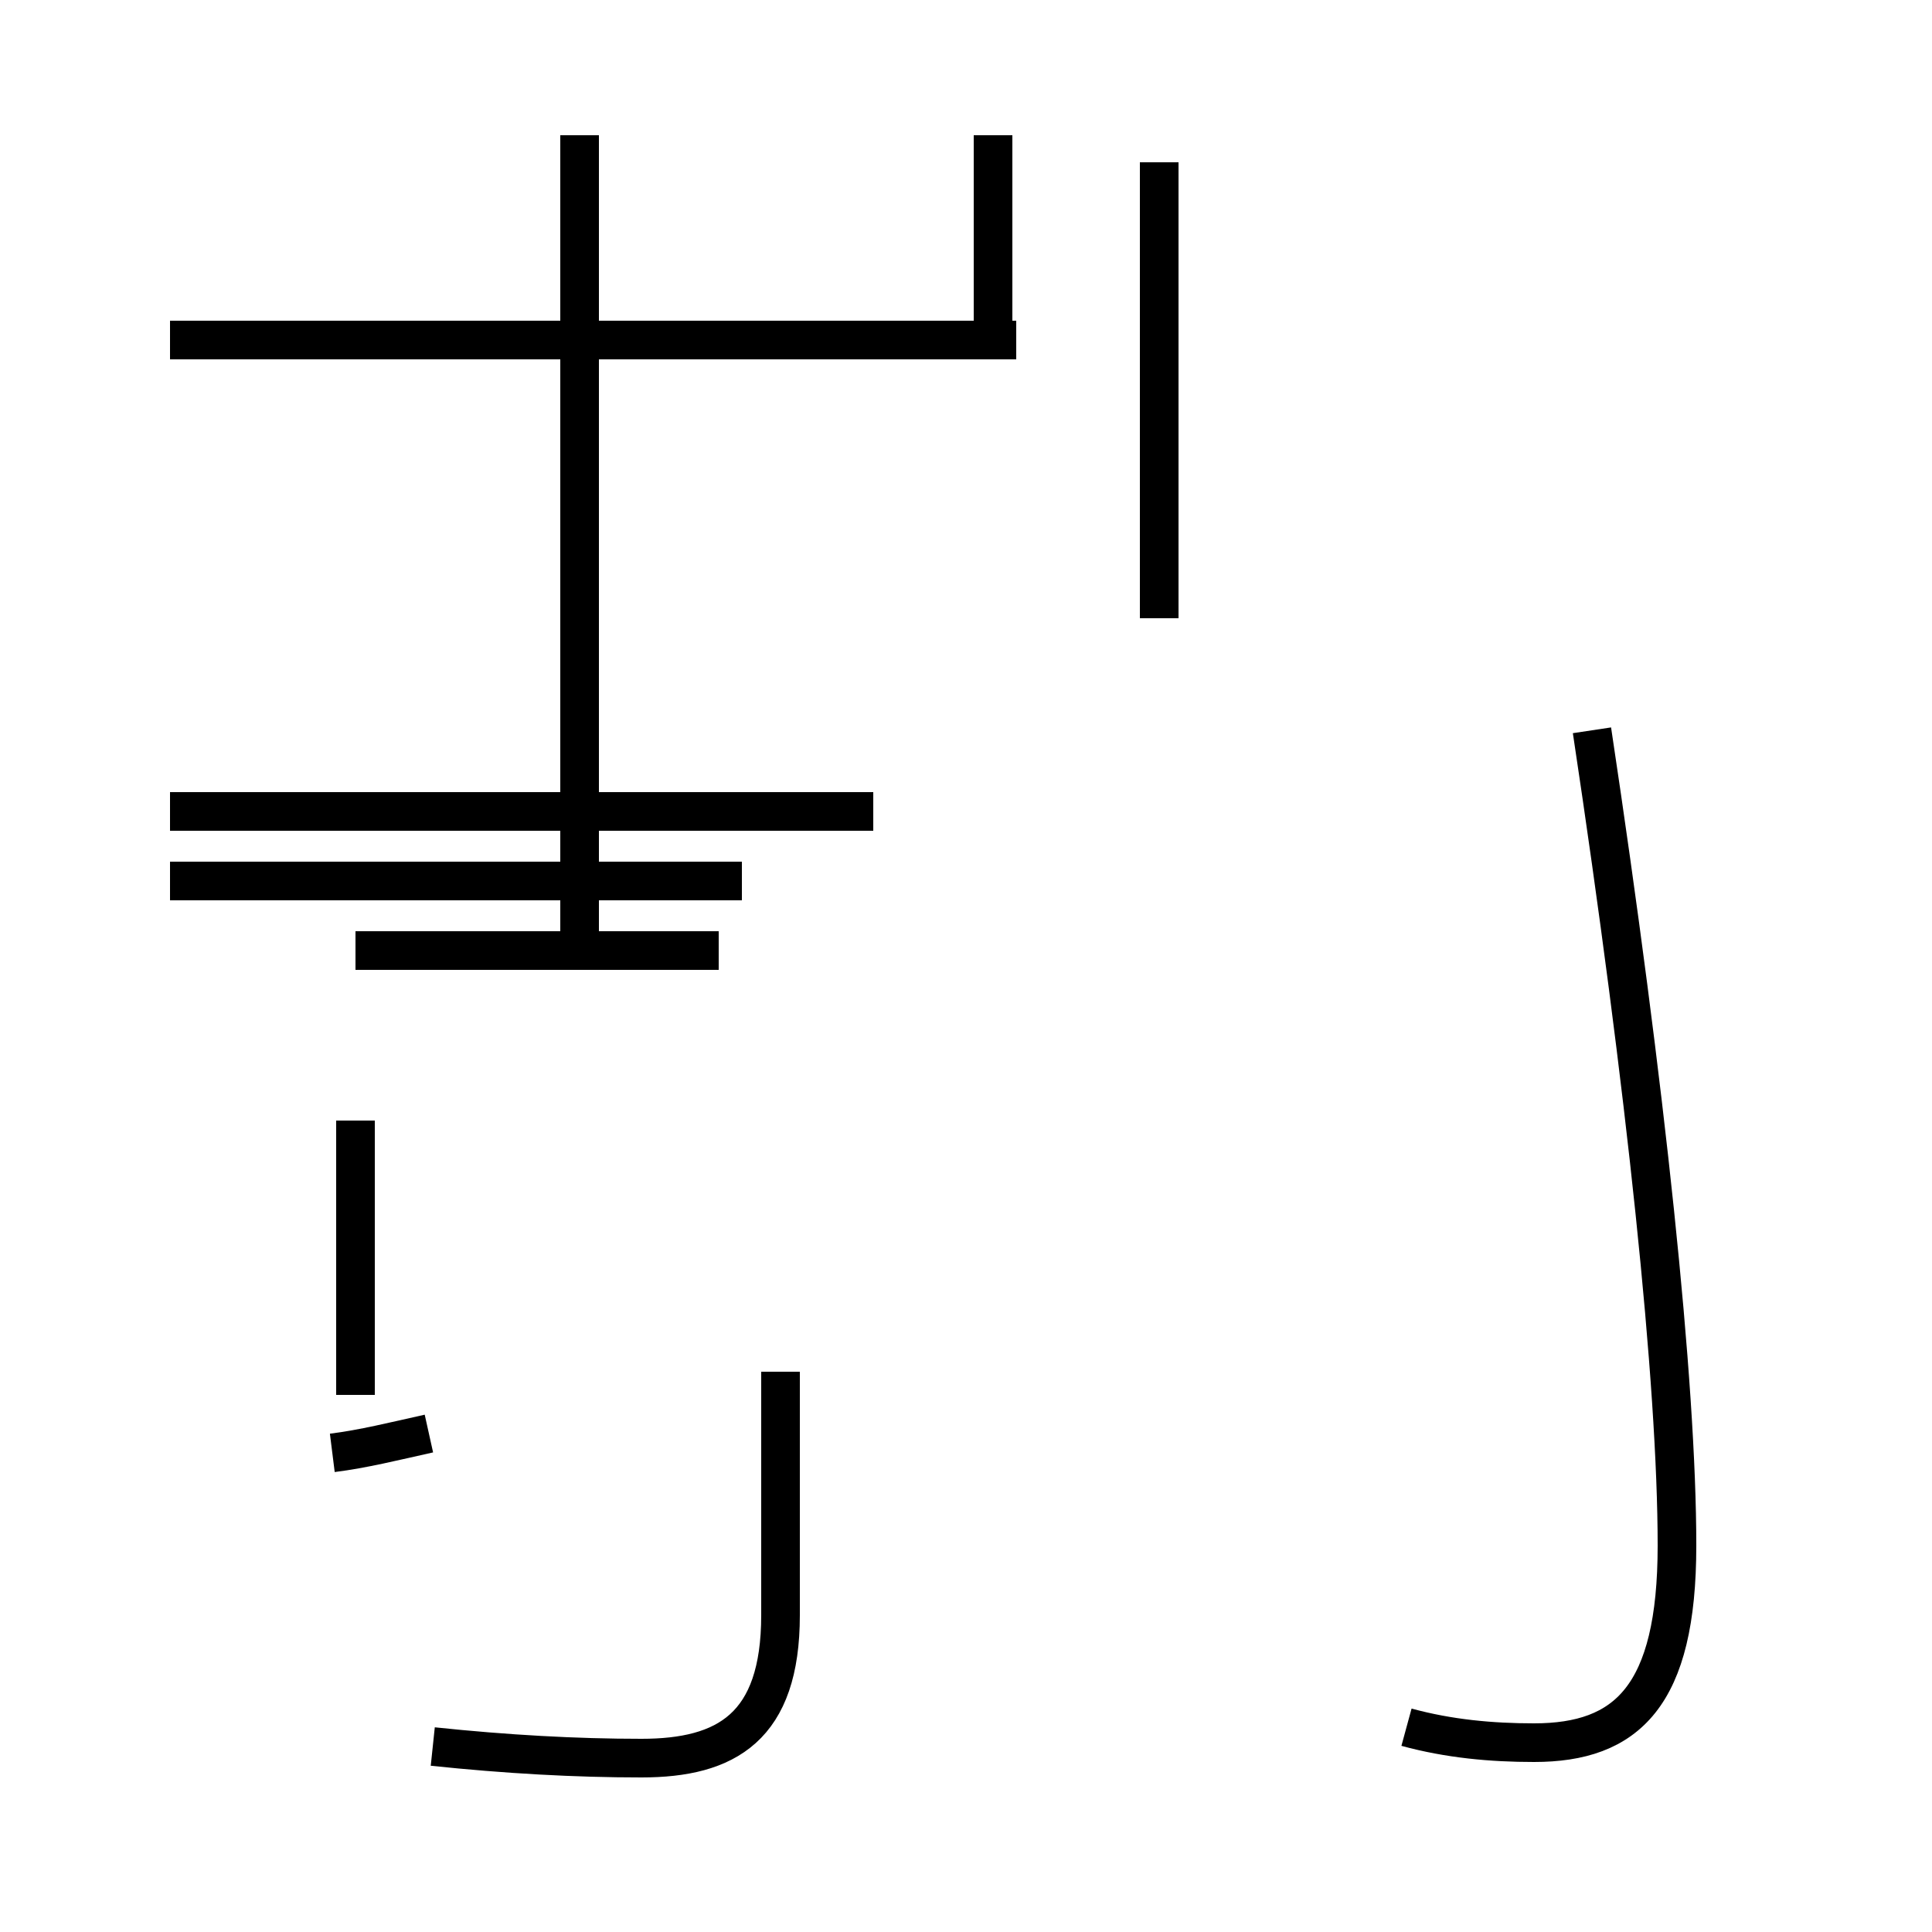 <?xml version='1.0' encoding='utf8'?>
<svg viewBox="0.0 -44.0 50.0 50.0" version="1.1" xmlns="http://www.w3.org/2000/svg">
<rect x="0.0" y="-44.0" width="50.0" height="50.0" fill="#808080" stroke="none"/>
<rect x="-1000" y="-1000" width="2000" height="2000" stroke="white" fill="white"/>
<g style="fill:none; stroke:#000000;  stroke-width:1">
<path d="M 25.7 35.2 L 25.7 40.5 M 4.4 21.2 L 19.2 21.2 M 15.0 19.4 L 15.0 40.5 M 26.3 35.2 L 4.4 35.2 M 15.0 23.0 L 15.0 25.8 M 22.6 23.0 L 4.4 23.0 M 18.6 19.4 L 9.2 19.4 M 9.2 7.9 L 9.2 15.0 M 11.1 6.9 C 10.2 6.7 9.4 6.5 8.6 6.4 M 11.2 -1.2 C 13.1 -1.4 14.9 -1.5 16.6 -1.5 C 18.8 -1.5 20.2 -0.7 20.2 2.2 L 20.2 8.5 M 30.0 28.0 L 30.0 39.8 M 36.4 -0.7 C 37.5 -1.0 38.6 -1.1 39.7 -1.1 C 42.1 -1.1 43.4 0.1 43.4 4.0 C 43.4 8.2 42.6 15.8 41.2 25.1 " transform="scale(1, -1)" />
</g>
</svg>